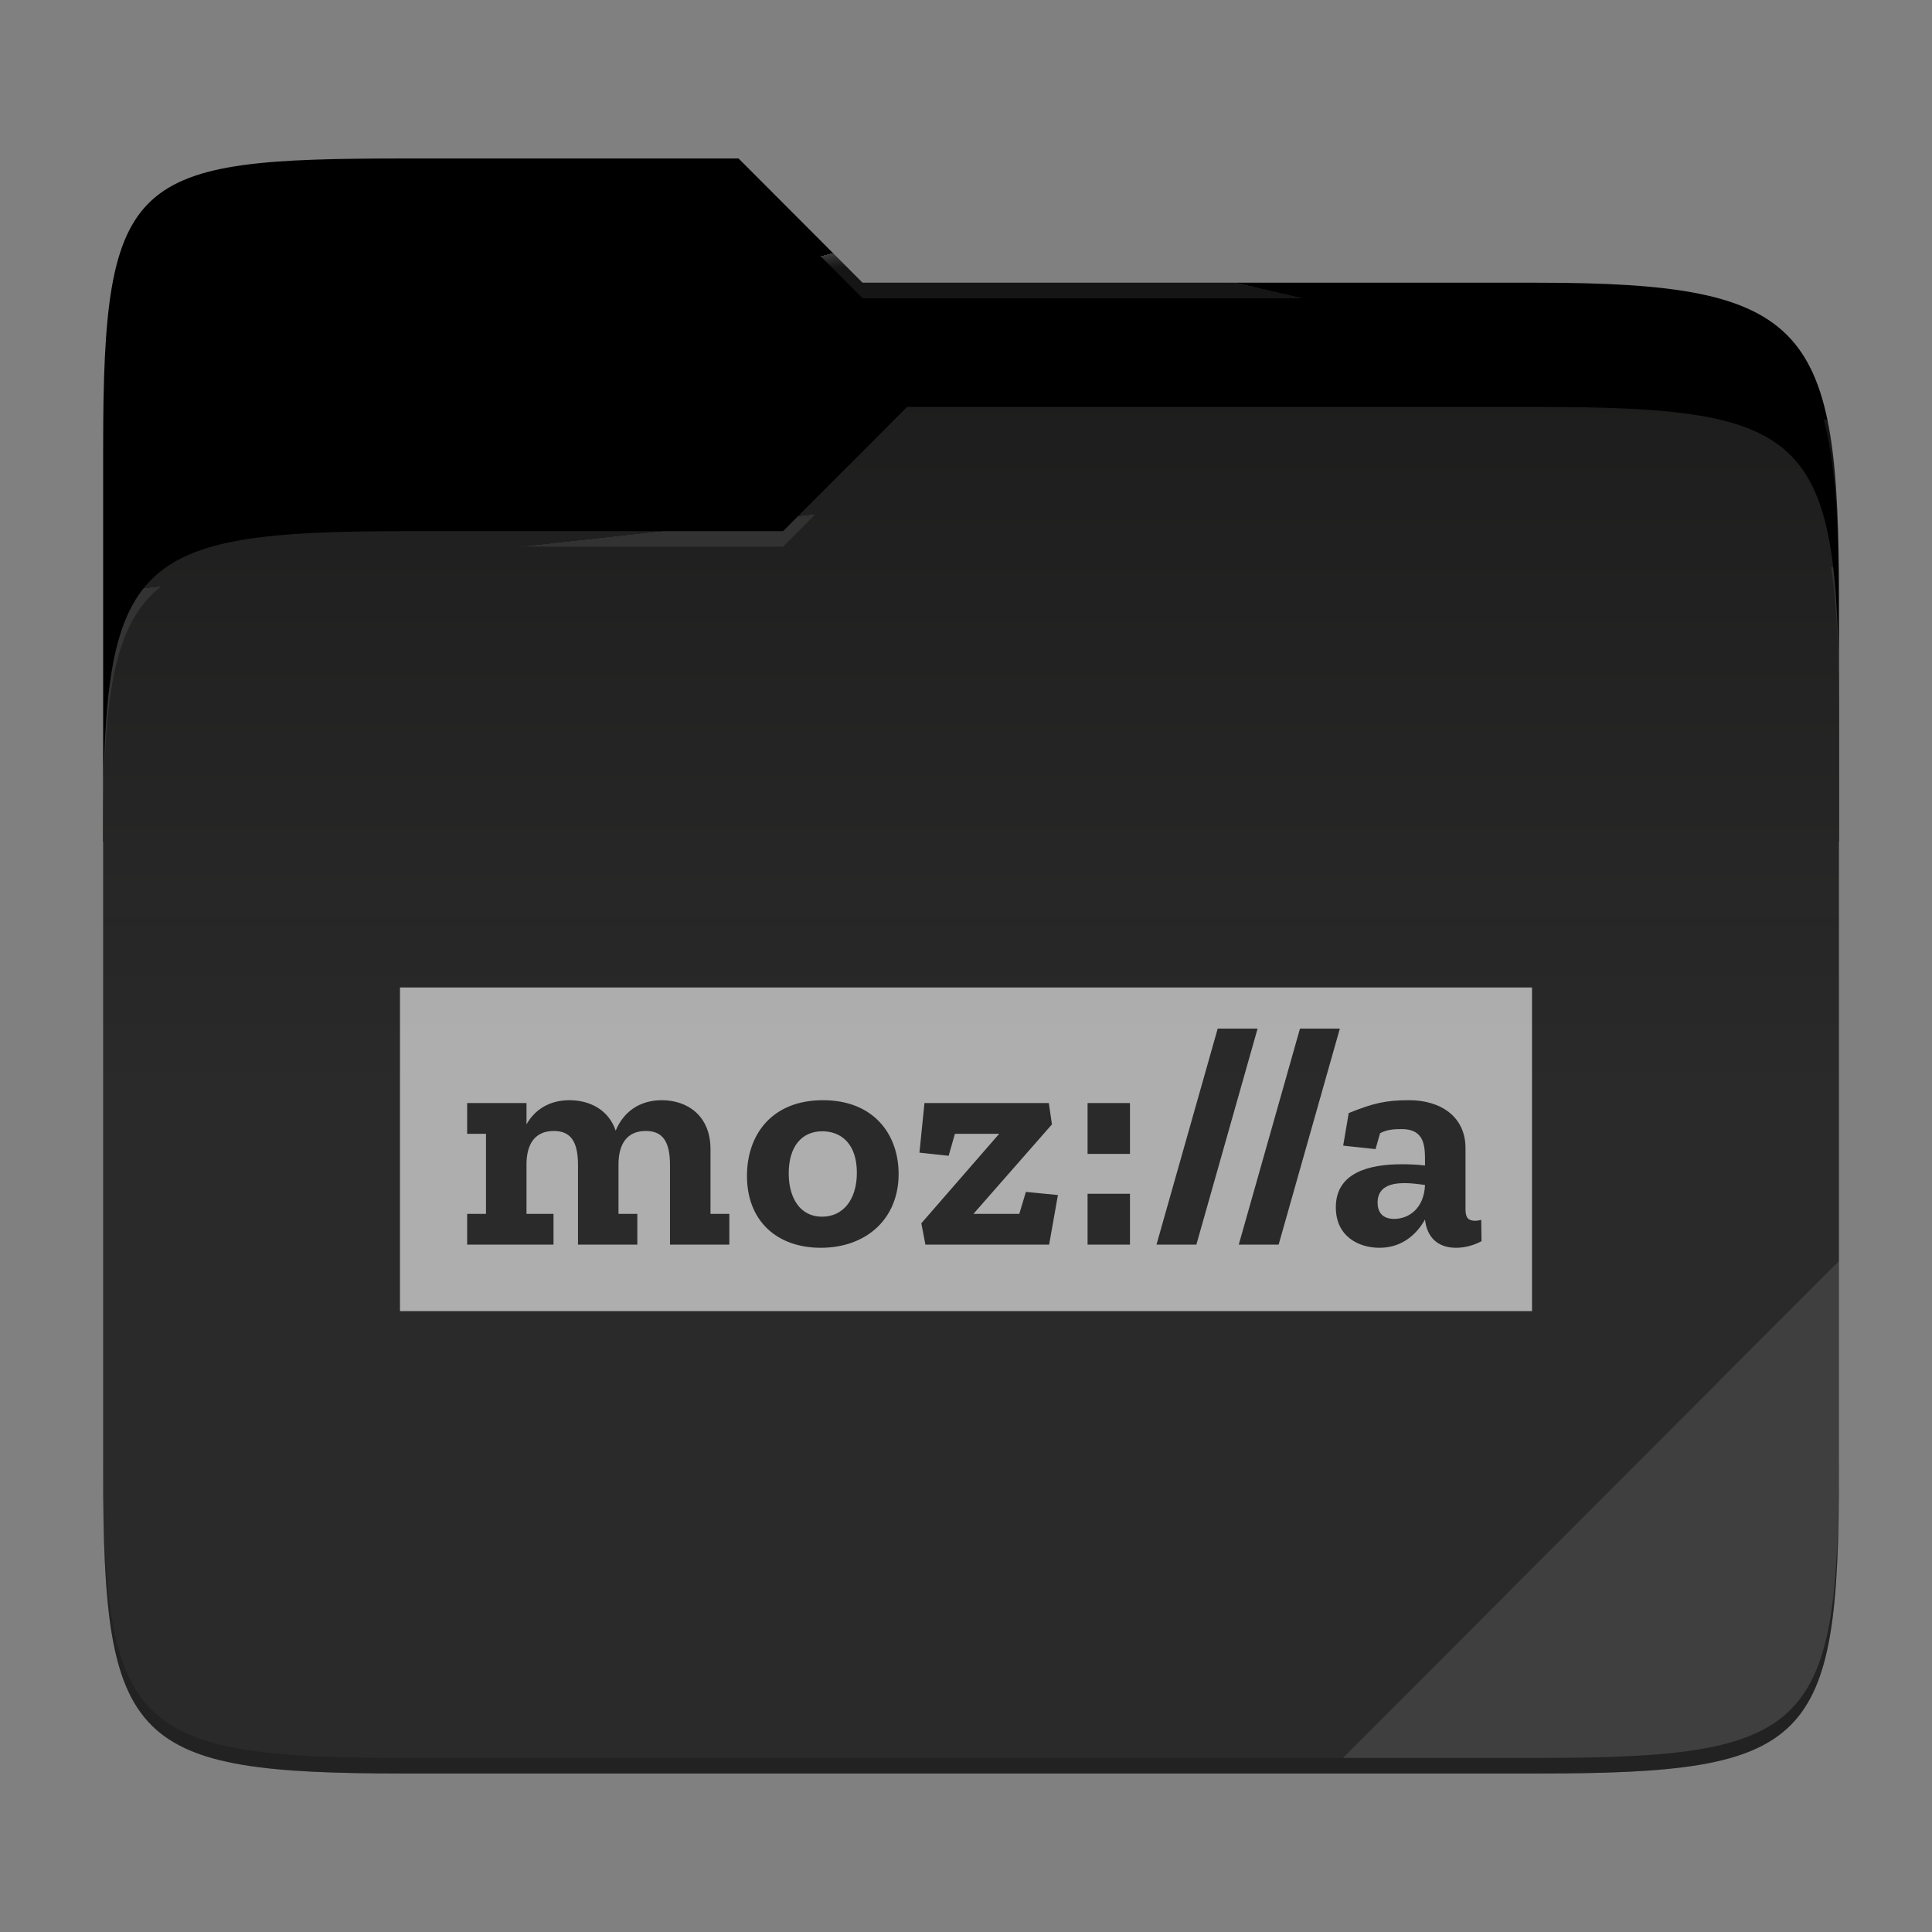<?xml version="1.0" standalone="no"?><!-- Generator: Gravit.io -->
<svg xmlns="http://www.w3.org/2000/svg" 
  xmlns:xlink="http://www.w3.org/1999/xlink" style="isolation:isolate" viewBox="0 0 256 256" width="256" height="256">
  <rect x="0" y="0" width="256" height="256" fill="#808080" stroke="none"/>
  <g id="folder">
    <path d=" M 53.705 21 C 17.39 21 13.667 23.055 13.667 59.371 L 13.667 111.538 L 243.667 111.538 L 243.667 79.563 C 243.667 43.247 239.943 37.461 203.628 37.461 L 114.292 37.461 L 97.864 21 L 53.705 21 Z " id="orange" fill="#000000"/>
    <path d=" M 53.705 70.384 C 17.388 70.384 13.667 74.114 13.667 110.429 L 13.667 194.953 C 13.667 231.269 17.388 235 53.705 235 L 203.628 235 C 239.945 235 243.667 231.269 243.667 194.953 L 243.667 93.969 C 243.667 57.653 239.945 53.922 203.628 53.922 L 120.197 53.922 L 103.759 70.384 L 53.705 70.384 Z " id="change-color-easy" fill="#1A1A1A"/>
    <linearGradient id="_lgradient_7" x1="0" y1="0.5" x2="2.83276944882399e-16" y2="-0.5" gradientTransform="matrix(230,0,0,181.078,13.667,53.922)" gradientUnits="userSpaceOnUse">
      <stop offset="0%" stop-opacity="0.07" style="stop-color:rgb(255,255,255)"/>
      <stop offset="67.282%" stop-opacity="0" style="stop-color:rgb(252,239,232)"/>
    </linearGradient>
    <path d=" M 53.705 70.384 C 17.388 70.384 13.667 74.114 13.667 110.429 L 13.667 194.953 C 13.667 231.269 17.388 235 53.705 235 L 203.628 235 C 239.945 235 243.667 231.269 243.667 194.953 L 243.667 93.969 C 243.667 57.653 239.945 53.922 203.628 53.922 L 120.197 53.922 L 103.759 70.384 L 53.705 70.384 Z " id="gradient white" fill="url(#_lgradient_7)"/>
    <g opacity="0.4">
      <radialGradient id="_rgradient_14" fx="0.5" fy="0.136" cx="0.5" cy="0.5" r="0.272" gradientTransform="matrix(230,0,0,60.62,13.667,21)" gradientUnits="userSpaceOnUse">
        <stop offset="0%" stop-opacity="1" style="stop-color:rgb(255,255,255)"/>
        <stop offset="100%" stop-opacity="0.204" style="stop-color:rgb(255,255,255)"/>
      </radialGradient>
      <path d=" M 53.705 21 C 17.39 21 13.667 23.055 13.667 59.371 L 13.667 61.43 C 13.667 25.114 17.39 23.057 53.705 23.057 L 97.864 23.057 L 114.292 39.518 L 203.628 39.518 C 239.943 39.518 243.667 45.304 243.667 81.62 L 243.667 79.563 C 243.667 43.247 239.943 37.461 203.628 37.461 L 114.292 37.461 L 97.864 21 L 53.705 21 Z " id="white" fill="url(#_rgradient_14)"/>
    </g>
    <g opacity="0.4">
      <radialGradient id="_rgradient_15" fx="0.482" fy="0.211" cx="0.5" cy="0.5" r="0.272" gradientTransform="matrix(230,0,0,58.565,13.667,53.922)" gradientUnits="userSpaceOnUse">
        <stop offset="0%" stop-opacity="1" style="stop-color:rgb(255,255,255)"/>
        <stop offset="100%" stop-opacity="0.204" style="stop-color:rgb(255,255,255)"/>
      </radialGradient>
      <path d=" M 120.197 53.922 L 103.759 70.384 L 53.705 70.384 C 17.39 70.384 13.667 74.112 13.667 110.427 L 13.667 112.487 C 13.667 76.171 17.39 72.441 53.705 72.441 L 103.759 72.441 L 120.197 55.981 L 203.628 55.981 C 239.943 55.981 243.667 59.708 243.667 96.024 L 243.667 93.967 C 243.667 57.651 239.943 53.922 203.628 53.922 L 120.197 53.922 Z " id="white" fill="url(#_rgradient_15)"/>
    </g>
    <g opacity="0.1">
      <path d=" M 243.667 167.096 L 177.952 232.941 L 203.628 232.941 C 239.943 232.941 243.667 229.214 243.667 192.898 L 243.667 167.096 Z " id="white" fill="rgb(255,255,255)"/>
    </g>
    <g opacity="0.2">
      <path d=" M 13.667 192.898 L 13.667 194.955 C 13.667 231.271 17.39 235 53.705 235 L 203.628 235 C 239.943 235 243.667 231.271 243.667 194.955 L 243.667 192.898 C 243.667 229.214 239.943 232.941 203.628 232.941 L 53.705 232.941 C 17.39 232.941 13.667 229.214 13.667 192.898 Z " id="dark" fill="rgb(0,0,0)"/>
    </g>
  </g>
  <g id="mozilla" style="opacity:0.62;">
    <path d=" M 108.962 149.902 C 106.216 149.902 104.51 151.94 104.51 155.477 C 104.51 158.722 106.008 161.219 108.92 161.219 C 111.708 161.219 113.539 158.972 113.539 155.393 C 113.539 151.608 111.5 149.902 108.962 149.902 Z " id="Path" fill="#FFFFFF"/>
    <path d=" M 182.538 159.346 C 182.538 160.553 183.12 161.51 184.744 161.51 C 186.657 161.51 188.696 160.137 188.821 157.016 C 187.947 156.892 186.99 156.767 186.117 156.767 C 184.203 156.767 182.538 157.307 182.538 159.346 Z " id="Path" fill="#FFFFFF"/>
    <path d=" M 192.94 165.338 C 190.444 165.338 189.07 163.881 188.821 161.593 C 187.739 163.507 185.825 165.338 182.787 165.338 C 180.084 165.338 177.005 163.881 177.005 159.97 C 177.005 155.352 181.456 154.27 185.742 154.27 C 186.782 154.27 187.864 154.312 188.821 154.437 L 188.821 153.813 C 188.821 151.898 188.779 149.61 185.742 149.61 C 184.619 149.61 183.745 149.694 182.871 150.151 L 182.265 152.263 L 177.979 151.805 L 178.71 147.489 C 181.998 146.157 183.661 145.783 186.741 145.783 C 190.776 145.783 194.188 147.863 194.188 152.149 L 194.188 160.303 C 194.188 161.385 194.605 161.759 195.478 161.759 C 195.728 161.759 195.977 161.718 196.269 161.635 L 196.31 164.464 C 195.312 165.005 194.105 165.338 192.94 165.338 Z  M 164.141 164.922 L 172.254 136.296 L 177.537 136.296 L 169.425 164.922 L 164.141 164.922 Z  M 153.24 164.922 L 161.352 136.296 L 166.636 136.296 L 158.524 164.922 L 153.24 164.922 Z  M 149.726 152.897 L 144.109 152.897 L 144.109 146.157 L 149.726 146.157 L 149.726 152.897 Z  M 149.726 164.922 L 144.109 164.922 L 144.109 158.181 L 149.726 158.181 L 149.726 164.922 Z  M 139.014 164.922 L 122.622 164.922 L 122.081 162.092 L 132.399 150.234 L 126.533 150.234 L 125.701 153.147 L 121.831 152.731 L 122.497 146.157 L 138.973 146.157 L 139.389 148.986 L 128.987 160.844 L 135.062 160.844 L 135.936 157.932 L 140.18 158.348 L 139.014 164.922 Z  M 108.754 165.338 C 102.971 165.338 98.977 161.801 98.977 155.81 C 98.977 150.318 102.305 145.783 109.045 145.783 C 115.785 145.783 119.072 150.318 119.072 155.56 C 119.072 161.552 114.745 165.338 108.754 165.338 Z  M 96.641 164.922 L 88.777 164.922 L 88.777 154.353 C 88.777 151.108 87.696 149.86 85.574 149.86 C 82.994 149.86 81.954 151.691 81.954 154.312 L 81.954 160.844 L 84.45 160.844 L 84.45 164.922 L 76.587 164.922 L 76.587 154.353 C 76.587 151.108 75.505 149.86 73.383 149.86 C 70.803 149.86 69.763 151.691 69.763 154.312 L 69.763 160.844 L 73.342 160.844 L 73.342 164.922 L 61.9 164.922 L 61.9 160.844 L 64.396 160.844 L 64.396 150.234 L 61.9 150.234 L 61.9 146.157 L 69.763 146.157 L 69.763 148.986 C 70.887 146.99 72.842 145.783 75.463 145.783 C 78.168 145.783 80.664 147.073 81.58 149.818 C 82.62 147.322 84.742 145.783 87.696 145.783 C 91.066 145.783 94.145 147.821 94.145 152.274 L 94.145 160.844 L 96.641 160.844 L 96.641 164.922 Z  M 53 130.844 L 53 173.734 L 203 173.734 L 203 130.844 L 53 130.844 Z " id="Compound Path" fill="#FFFFFF"/>
  </g>
</svg>